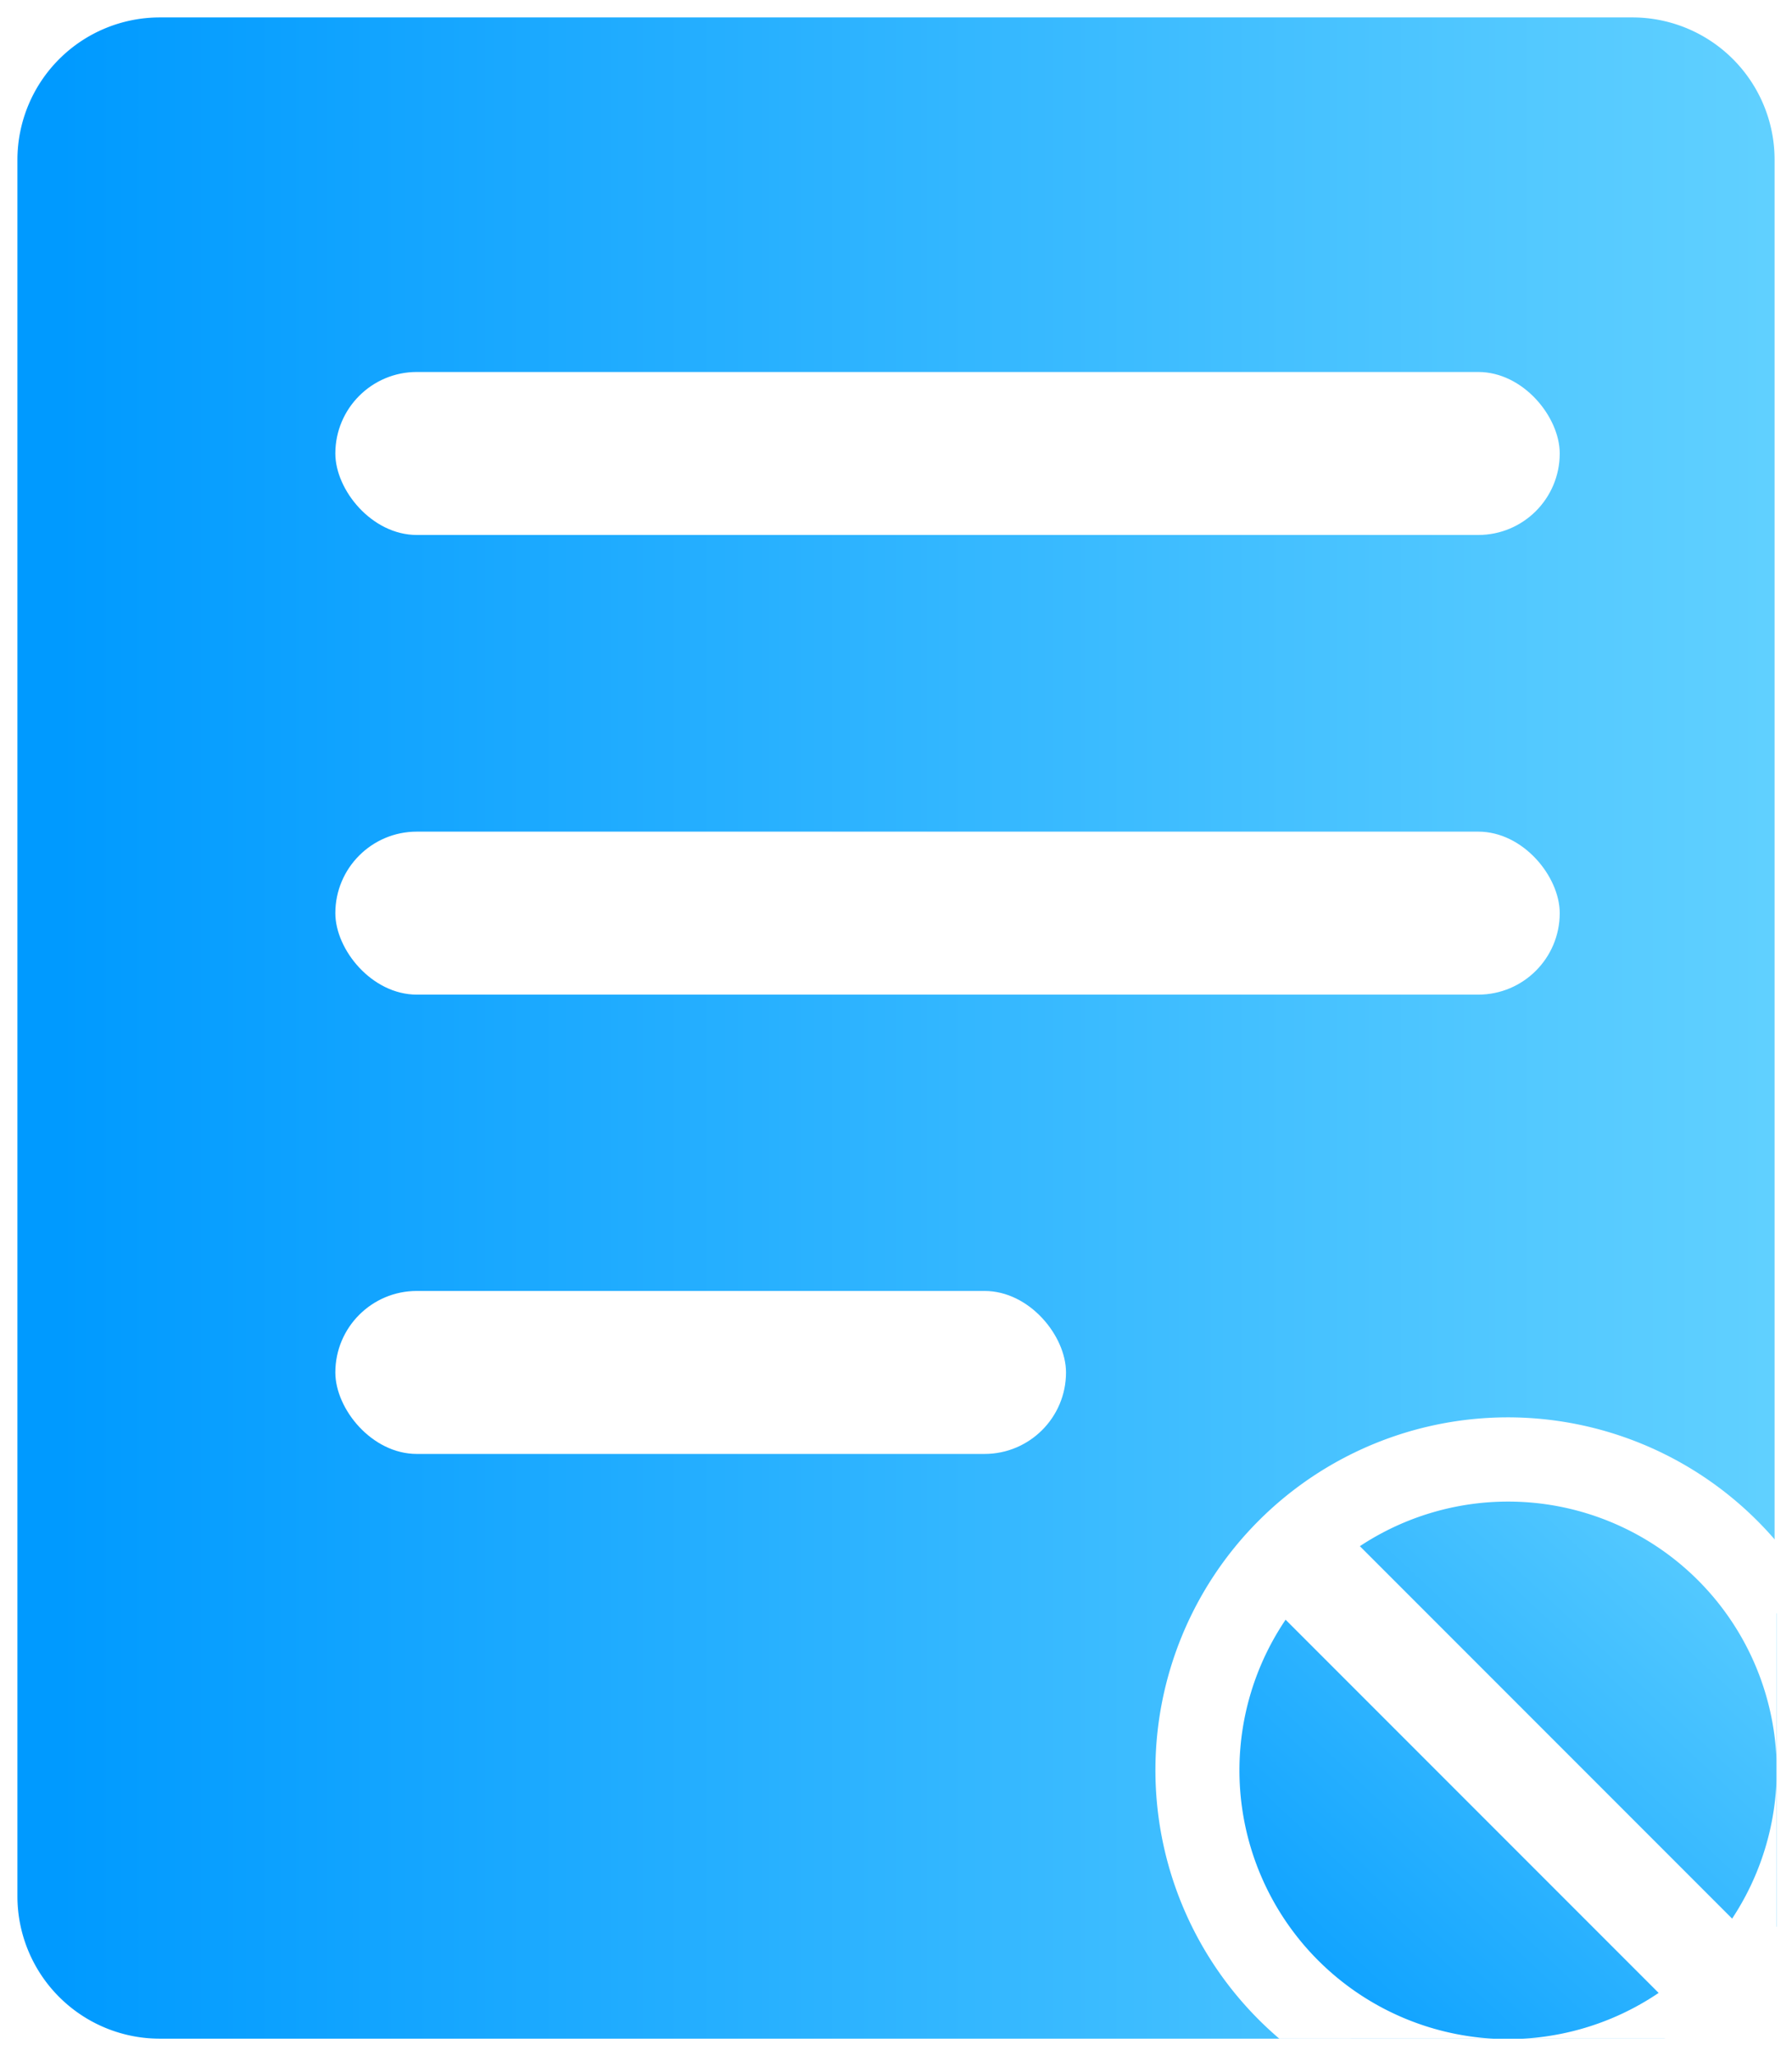 <svg xmlns="http://www.w3.org/2000/svg" xmlns:xlink="http://www.w3.org/1999/xlink" width="51.445" height="59" viewBox="0 0 51.445 59">
  <defs>
    <linearGradient id="linear-gradient" x1="1.071" y1="0.522" x2="0.019" y2="0.522" gradientUnits="objectBoundingBox">
      <stop offset="0" stop-color="#67d4ff"/>
      <stop offset="1" stop-color="#009aff"/>
    </linearGradient>
    <filter id="矩形_19" x="5.128" y="6.174" width="44.15" height="13.677" filterUnits="userSpaceOnUse">
      <feOffset dx="1" dy="1" input="SourceAlpha"/>
      <feGaussianBlur stdDeviation="1.5" result="blur"/>
      <feFlood flood-color="#999" flood-opacity="0.502"/>
      <feComposite operator="in" in2="blur"/>
      <feComposite in="SourceGraphic"/>
    </filter>
    <filter id="矩形_20" x="5.128" y="19.355" width="44.15" height="13.677" filterUnits="userSpaceOnUse">
      <feOffset dx="1" dy="1" input="SourceAlpha"/>
      <feGaussianBlur stdDeviation="1.5" result="blur-2"/>
      <feFlood flood-color="#999" flood-opacity="0.502"/>
      <feComposite operator="in" in2="blur-2"/>
      <feComposite in="SourceGraphic"/>
    </filter>
    <filter id="矩形_21" x="5.128" y="32.536" width="29.976" height="13.677" filterUnits="userSpaceOnUse">
      <feOffset dx="1" dy="1" input="SourceAlpha"/>
      <feGaussianBlur stdDeviation="1.5" result="blur-3"/>
      <feFlood flood-color="#999" flood-opacity="0.502"/>
      <feComposite operator="in" in2="blur-3"/>
      <feComposite in="SourceGraphic"/>
    </filter>
    <clipPath id="clip-path">
      <rect id="矩形_22" data-name="矩形 22" width="18.5" height="18.5" transform="translate(515 708.006)" fill="#fff" stroke="#707070" stroke-width="1"/>
    </clipPath>
    <linearGradient id="linear-gradient-2" x1="1" y1="0" x2="0.065" y2="1" xlink:href="#linear-gradient"/>
  </defs>
  <g id="组_80" data-name="组 80" transform="translate(-257.372 -624.326)">
    <g id="组_77" data-name="组 77">
      <path id="路径_45" data-name="路径 45" d="M974.172,383.928H931.881a4.089,4.089,0,0,0-4.077,4.077v49.846a4.089,4.089,0,0,0,4.077,4.077h42.291a4.089,4.089,0,0,0,4.077-4.077V388.005a4.083,4.083,0,0,0-4.077-4.077Zm0,0" transform="translate(-669.932 240.898)" stroke="rgba(0,0,0,0)" stroke-width="1" fill="url(#linear-gradient)"/>
    </g>
    <g id="组_78" data-name="组 78" transform="translate(-238.181 602.78)">
      <g transform="matrix(1, 0, 0, 1, 495.55, 21.55)" filter="url(#矩形_19)">
        <rect id="矩形_19-2" data-name="矩形 19" width="35.15" height="4.677" rx="2.339" transform="translate(8.63 9.67)" fill="#fff"/>
      </g>
      <g transform="matrix(1, 0, 0, 1, 495.55, 21.55)" filter="url(#矩形_20)">
        <rect id="矩形_20-2" data-name="矩形 20" width="35.15" height="4.677" rx="2.339" transform="translate(8.63 22.86)" fill="#fff"/>
      </g>
      <g transform="matrix(1, 0, 0, 1, 495.55, 21.55)" filter="url(#矩形_21)">
        <rect id="矩形_21-2" data-name="矩形 21" width="20.976" height="4.677" rx="2.339" transform="translate(8.63 36.04)" fill="#fff"/>
      </g>
    </g>
    <g id="蒙版组_5" data-name="蒙版组 5" transform="translate(-225.128 -43.68)" clip-path="url(#clip-path)">
      <g id="组_81" data-name="组 81">
        <path id="路径_48" data-name="路径 48" d="M780.224,563.63a8.921,8.921,0,1,1,8.921-8.921,8.932,8.932,0,0,1-8.921,8.921Zm0,0" transform="translate(-254.43 164.092)" fill="url(#linear-gradient-2)"/>
        <path id="路径_49" data-name="路径 49" d="M778.007,544.785a7.712,7.712,0,1,1-7.712,7.712,7.713,7.713,0,0,1,7.712-7.712m0-2.417a10.124,10.124,0,1,0,10.124,10.124,10.135,10.135,0,0,0-10.124-10.124Zm0,0" transform="translate(-252.213 166.309)" fill="#fff"/>
        <rect id="矩形_25" data-name="矩形 25" width="3" height="17" transform="translate(518.843 713.92) rotate(-45)" fill="#fff"/>
      </g>
    </g>
  </g>
</svg>
